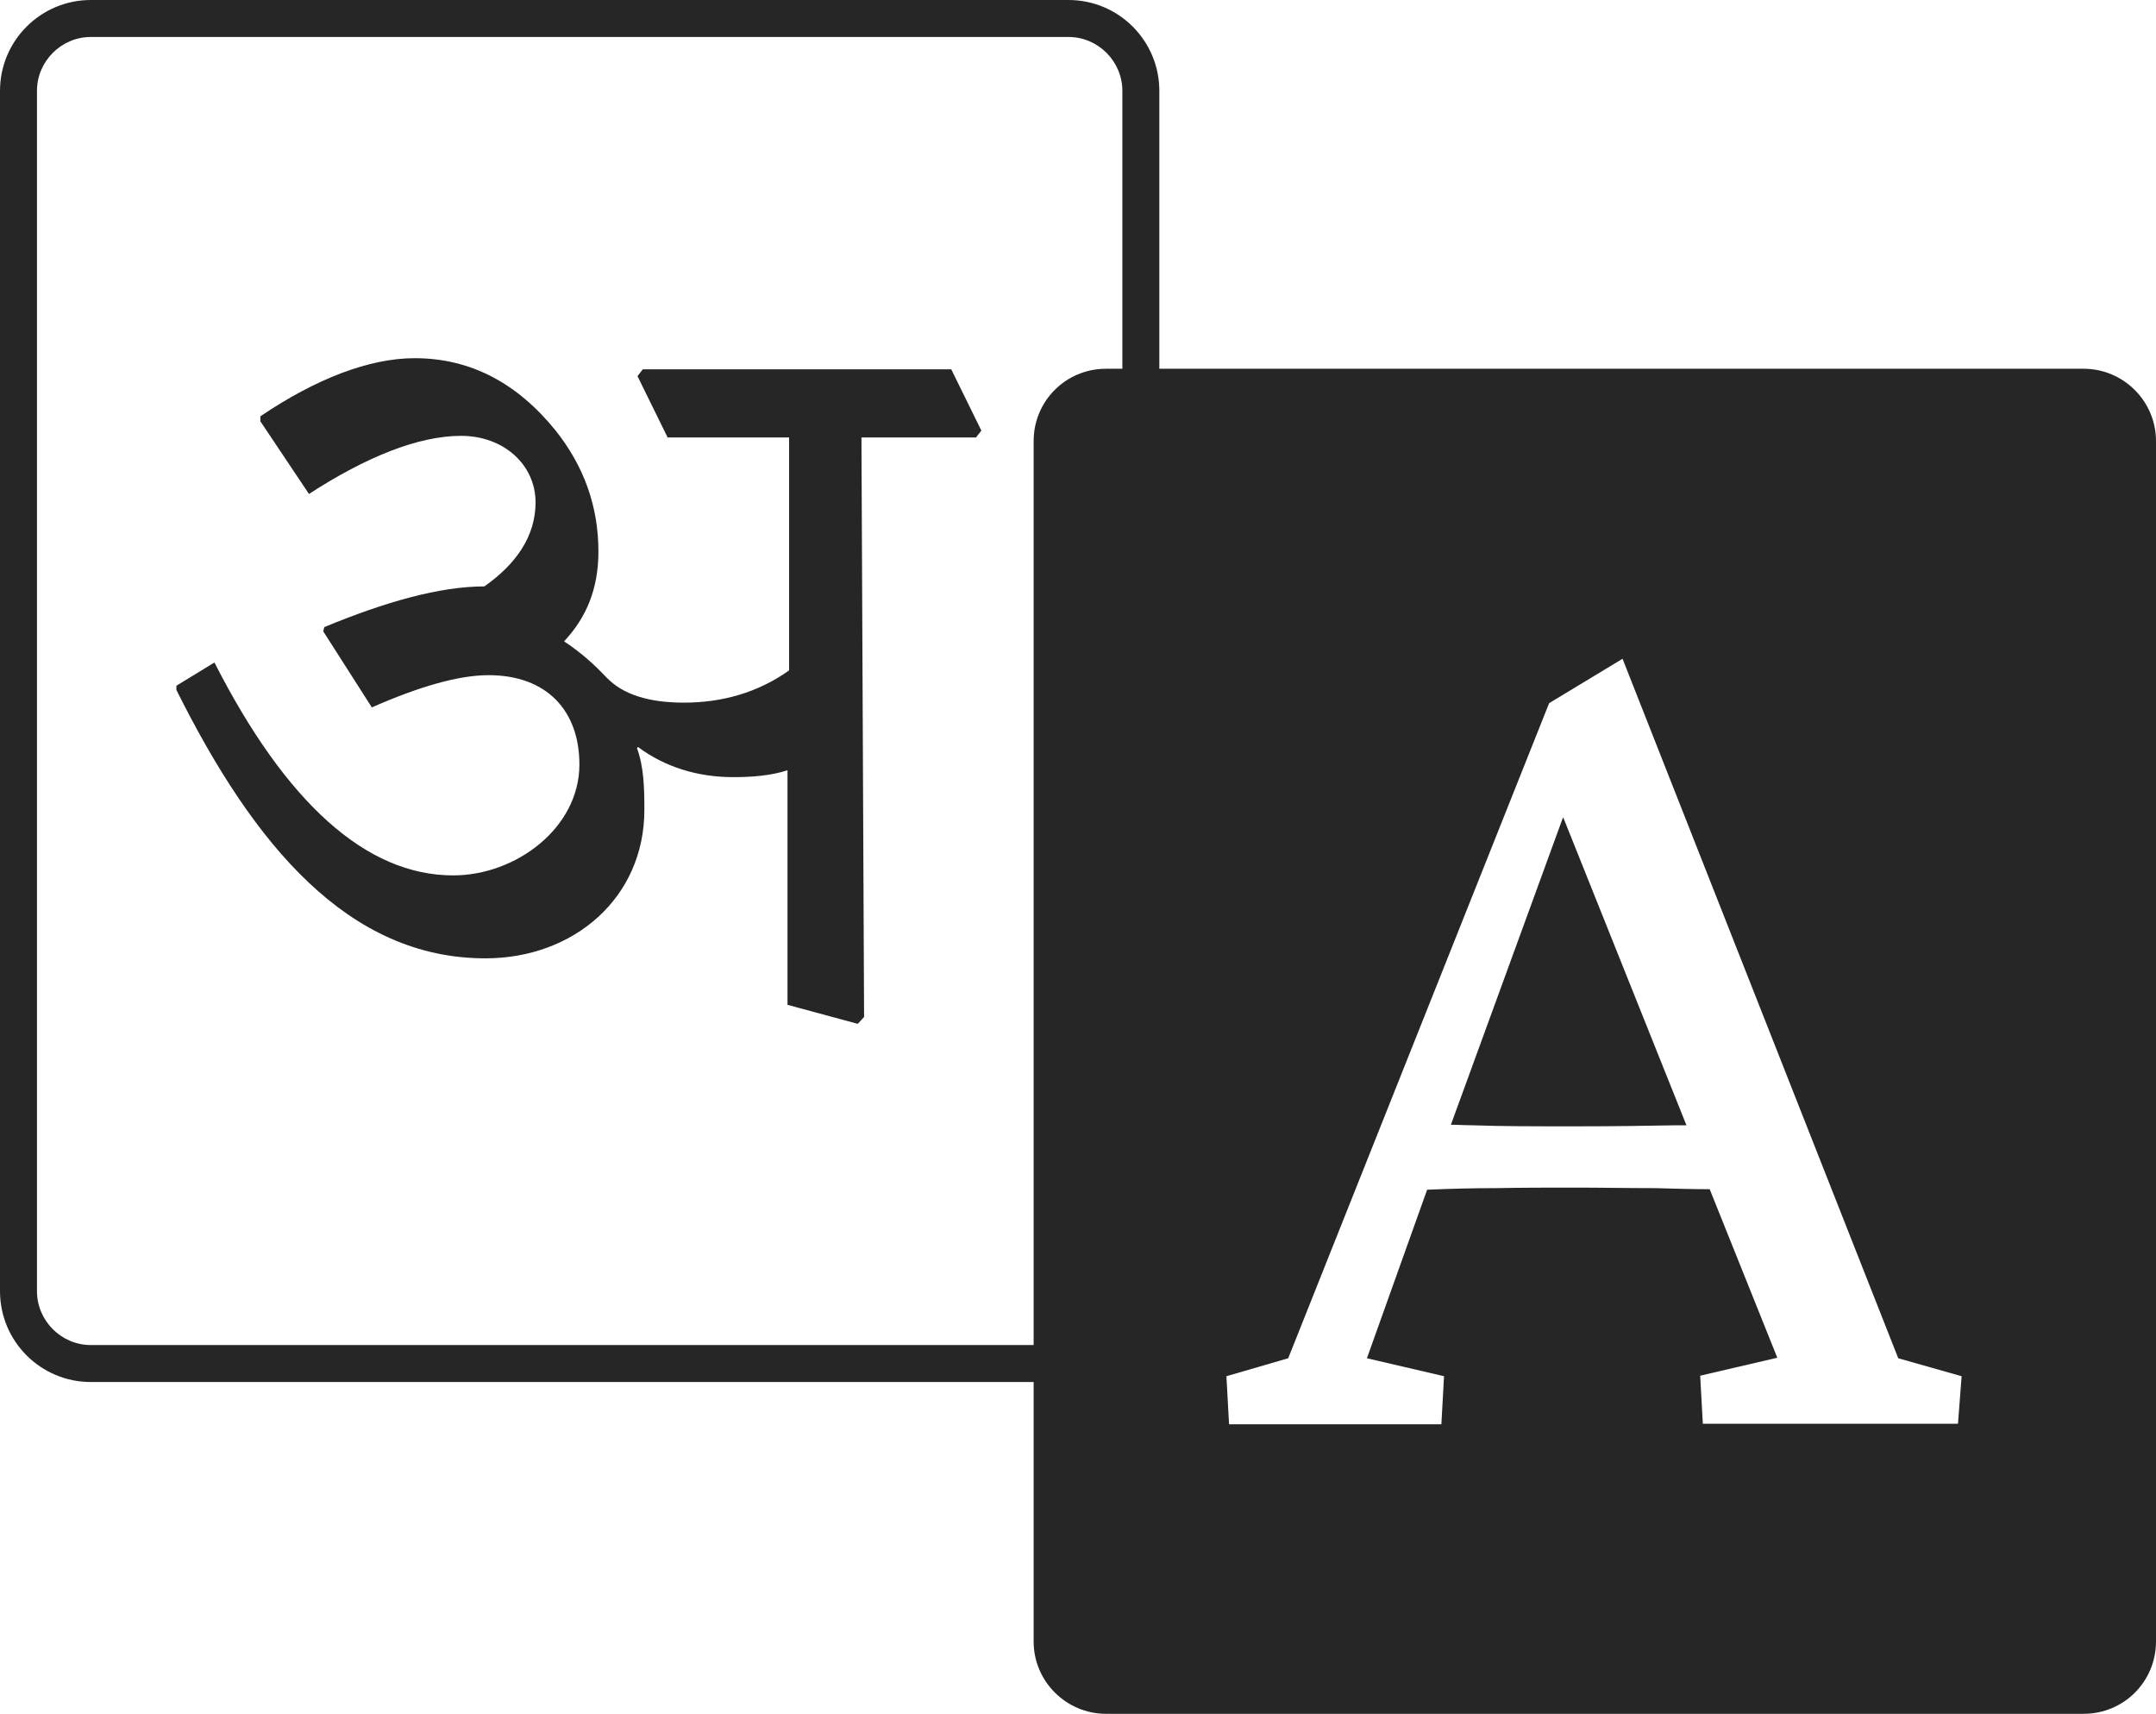 <?xml version="1.0" encoding="UTF-8"?>
<svg id="Layer_2" data-name="Layer 2" xmlns="http://www.w3.org/2000/svg" viewBox="0 0 40.82 32.44">
  <defs>
    <style>
      .cls-1 {
        fill: #262626;
      }
    </style>
  </defs>
  <g id="Layer_1-2" data-name="Layer 1">
    <g>
      <path class="cls-1" d="M4.93,7.98v-.1c1.05-.71,2.06-1.1,2.92-1.1,1.07,0,1.95.48,2.67,1.37.54.68.81,1.44.81,2.29,0,.71-.23,1.25-.65,1.7.35.23.6.47.81.69.3.31.78.47,1.46.47.72,0,1.4-.19,1.99-.61v-4.41h-2.3l-.57-1.16.1-.13h5.84l.57,1.16-.1.13h-2.17l.05,10.97-.12.13-1.33-.36v-4.44c-.31.1-.65.13-1.03.13-.67,0-1.29-.19-1.8-.57l-.02.02c.13.36.14.74.14,1.17,0,1.66-1.33,2.81-3.01,2.81-2.59,0-4.38-2.13-5.85-5.08v-.08l.72-.44c1.35,2.65,2.87,4.03,4.52,4.03,1.19,0,2.39-.9,2.39-2.1,0-1.02-.62-1.69-1.72-1.69-.56,0-1.3.21-2.21.61l-.92-1.44.02-.08c1.16-.48,2.19-.77,3.03-.77.6-.42.97-.95.97-1.59,0-.71-.6-1.26-1.41-1.26s-1.8.4-2.88,1.1l-.93-1.39Z"/>
      <path class="cls-1" d="M29.6,15.48l2.33,5.82c-.06,0-.11,0-.18,0-.53.01-1.18.02-1.93.02s-1.42,0-1.94-.02c-.15,0-.28-.01-.41-.01l2.12-5.81Z"/>
      <path class="cls-1" d="M39.45,6.98h-18.51c-.76,0-1.37.61-1.37,1.37v22.72c0,.76.62,1.37,1.37,1.37h18.51c.76,0,1.37-.61,1.37-1.37V8.35c0-.76-.62-1.37-1.37-1.37ZM37.08,26.95h-4.84l-.05-.91,1.46-.34-1.28-3.19c-.34,0-.68-.01-1.02-.02-.53,0-1.04-.01-1.54-.01s-.98,0-1.5.01c-.4,0-.84.01-1.29.03l-1.14,3.19,1.46.34-.05.91h-4.02l-.05-.91,1.17-.34,4.94-12.4,1.39-.84,5.22,13.24,1.2.34-.07.91Z"/>
      <path class="cls-1" d="M20.23,26.16H1.72c-.95,0-1.72-.77-1.72-1.72V1.72C0,.77.77,0,1.72,0h18.51c.95,0,1.72.77,1.72,1.72v22.72c0,.95-.77,1.72-1.72,1.72ZM1.72.7c-.56,0-1.02.46-1.02,1.02v22.72c0,.56.46,1.02,1.02,1.02h18.51c.56,0,1.02-.46,1.02-1.02V1.72c0-.56-.46-1.02-1.02-1.02H1.72Z"/>
    </g>
  </g>
</svg>